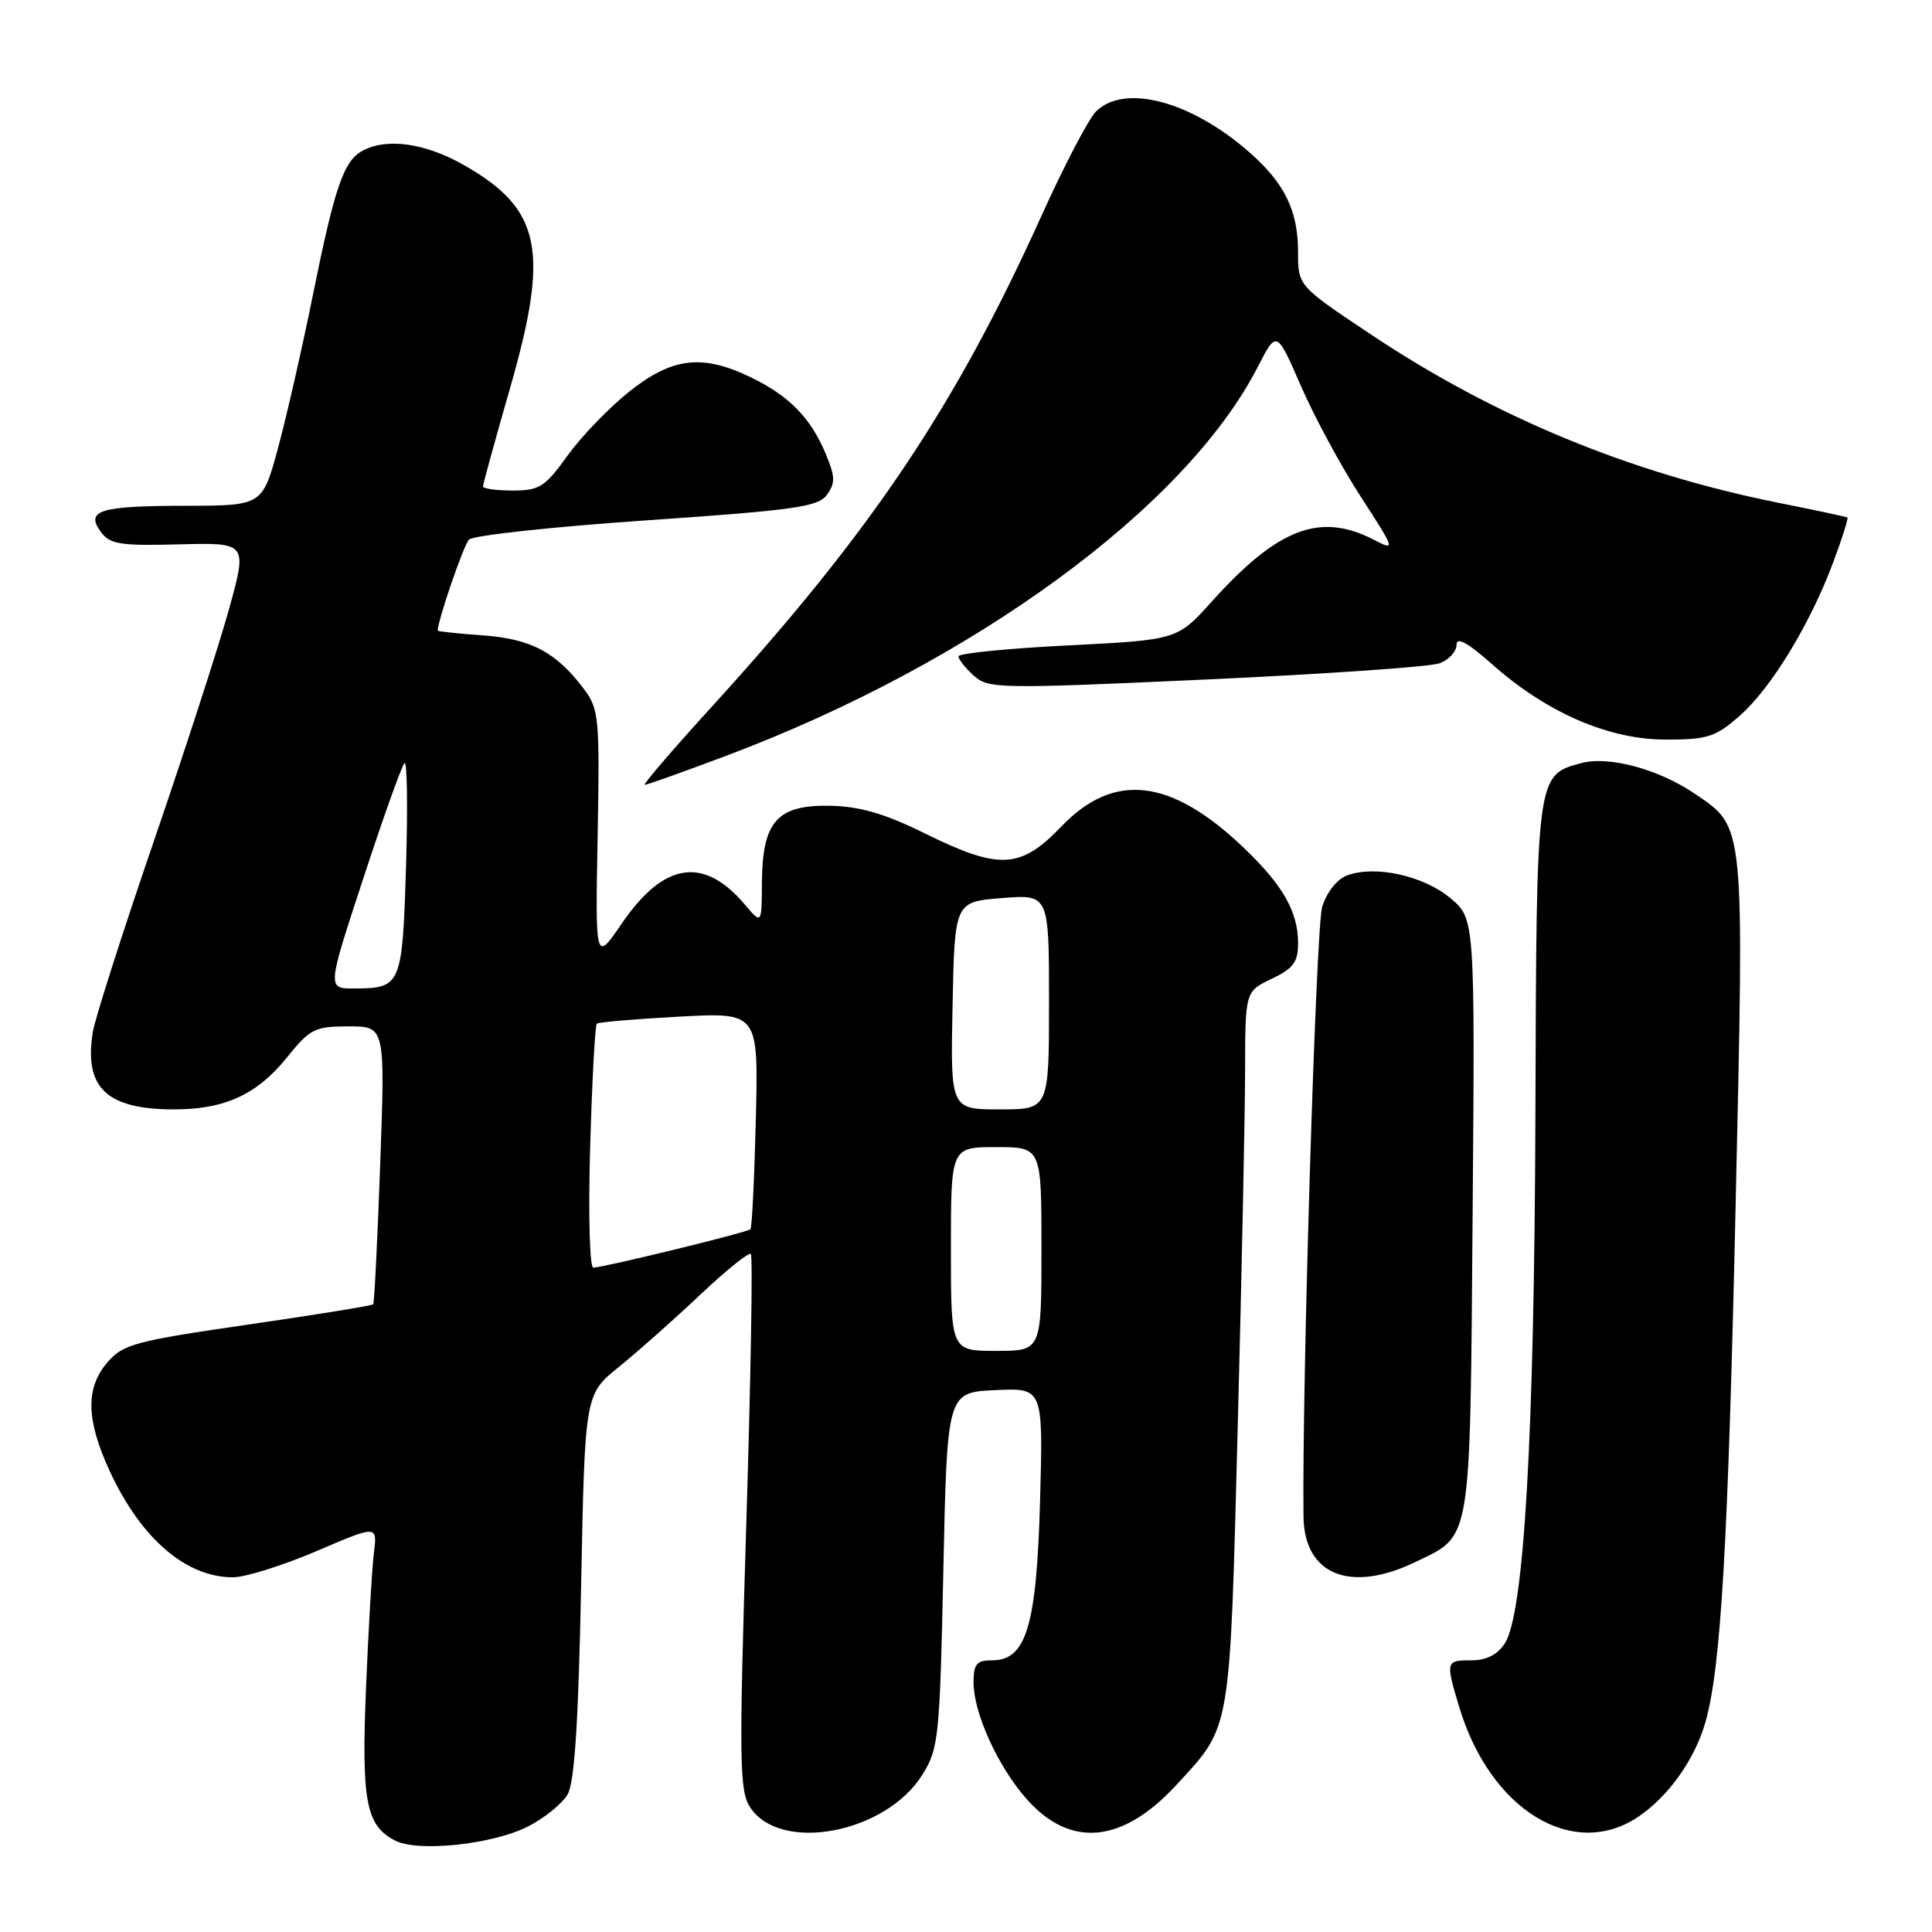 <?xml version="1.0" encoding="UTF-8" standalone="no"?>
<!DOCTYPE svg PUBLIC "-//W3C//DTD SVG 1.1//EN" "http://www.w3.org/Graphics/SVG/1.1/DTD/svg11.dtd" >
<svg xmlns="http://www.w3.org/2000/svg" xmlns:xlink="http://www.w3.org/1999/xlink" version="1.1" viewBox="0 0 256 256">
 <g >
 <path fill="currentColor"
d=" M 69.98 242.01 C 72.15 240.90 74.51 238.98 75.22 237.75 C 76.13 236.15 76.65 228.14 77.00 210.13 C 77.50 184.76 77.50 184.76 82.00 181.13 C 84.47 179.13 89.31 174.84 92.75 171.59 C 96.19 168.34 99.23 165.89 99.49 166.16 C 99.76 166.42 99.49 182.49 98.89 201.85 C 97.92 233.51 97.97 237.30 99.40 239.48 C 103.40 245.59 117.39 242.93 122.23 235.14 C 124.38 231.70 124.53 230.22 125.00 208.00 C 125.50 184.50 125.50 184.50 131.86 184.20 C 138.22 183.90 138.22 183.90 137.82 198.70 C 137.36 215.44 136.00 220.00 131.47 220.00 C 129.41 220.00 129.00 220.48 129.00 222.92 C 129.00 226.96 132.19 234.01 135.98 238.32 C 141.78 244.93 148.70 244.30 155.89 236.50 C 163.17 228.61 162.94 229.92 164.00 189.26 C 164.53 169.04 164.97 147.75 164.98 141.94 C 165.00 131.37 165.00 131.37 168.50 129.70 C 171.38 128.33 172.00 127.49 172.00 124.97 C 172.00 120.82 170.00 117.30 164.83 112.36 C 155.17 103.12 147.62 102.23 140.65 109.50 C 135.23 115.16 132.43 115.31 122.59 110.45 C 117.29 107.83 114.00 106.86 110.05 106.77 C 103.01 106.61 101.02 108.83 100.96 116.86 C 100.93 122.50 100.93 122.50 98.71 119.88 C 93.25 113.41 87.96 114.22 82.39 122.37 C 78.88 127.50 78.88 127.50 79.19 110.83 C 79.48 95.28 79.36 93.97 77.44 91.39 C 73.76 86.45 70.41 84.66 64.01 84.19 C 60.71 83.96 58.00 83.67 58.00 83.56 C 58.00 82.23 61.42 72.25 62.14 71.50 C 62.66 70.95 73.25 69.80 85.66 68.95 C 105.31 67.60 108.41 67.16 109.57 65.57 C 110.70 64.02 110.68 63.16 109.41 60.13 C 107.42 55.37 104.57 52.46 99.52 50.01 C 93.06 46.88 89.08 47.35 83.38 51.89 C 80.70 54.02 77.01 57.85 75.19 60.39 C 72.21 64.53 71.47 65.00 67.94 65.00 C 65.77 65.00 64.00 64.75 64.00 64.45 C 64.00 64.15 65.63 58.24 67.62 51.30 C 72.82 33.17 71.70 27.74 61.59 21.94 C 56.42 18.97 51.32 18.23 48.07 19.96 C 45.54 21.31 44.37 24.71 41.48 39.00 C 40.09 45.88 38.02 54.99 36.87 59.25 C 34.78 67.00 34.78 67.00 24.64 67.02 C 13.19 67.03 11.27 67.62 13.37 70.49 C 14.56 72.12 15.94 72.34 23.76 72.13 C 32.78 71.90 32.78 71.90 30.35 80.70 C 29.01 85.54 24.52 99.40 20.37 111.50 C 16.22 123.60 12.59 134.96 12.30 136.75 C 11.11 144.14 14.12 147.00 23.08 147.00 C 29.79 147.00 34.08 145.02 38.03 140.11 C 41.08 136.32 41.71 136.00 46.19 136.00 C 51.04 136.00 51.04 136.00 50.38 154.25 C 50.02 164.29 49.60 172.65 49.45 172.83 C 49.30 173.00 41.83 174.22 32.84 175.52 C 17.93 177.68 16.30 178.12 14.25 180.50 C 11.30 183.92 11.40 188.15 14.57 195.00 C 18.70 203.88 24.65 209.00 30.86 209.00 C 32.49 209.00 37.47 207.44 41.92 205.54 C 50.01 202.07 50.01 202.07 49.54 205.79 C 49.29 207.83 48.82 215.85 48.50 223.62 C 47.88 238.72 48.49 241.90 52.36 243.89 C 55.40 245.45 65.30 244.40 69.98 242.01 Z  M 217.08 240.73 C 221.11 238.01 224.60 233.08 226.00 228.12 C 228.03 220.91 228.98 204.66 229.98 159.66 C 231.12 108.63 231.23 109.70 224.58 105.18 C 219.78 101.91 213.16 100.13 209.50 101.12 C 203.57 102.73 203.59 102.58 203.45 147.50 C 203.31 190.29 201.95 213.79 199.40 217.75 C 198.43 219.25 196.97 220.00 194.98 220.00 C 191.56 220.00 191.53 220.12 193.36 226.21 C 197.46 239.83 208.44 246.55 217.08 240.73 Z  M 187.60 206.95 C 195.05 203.35 194.78 204.97 195.13 161.04 C 195.44 121.73 195.44 121.73 192.16 118.99 C 188.59 116.01 182.15 114.61 178.46 116.01 C 177.14 116.52 175.78 118.25 175.19 120.19 C 174.37 122.87 172.51 183.78 172.72 200.95 C 172.81 208.69 178.92 211.15 187.60 206.95 Z  M 96.24 100.14 C 128.95 87.84 157.12 67.23 166.66 48.62 C 169.16 43.75 169.16 43.75 172.37 51.12 C 174.13 55.18 177.69 61.77 180.28 65.77 C 184.90 72.91 184.94 73.02 182.04 71.52 C 174.93 67.84 169.32 69.98 160.59 79.68 C 156.00 84.79 156.00 84.79 141.50 85.52 C 133.53 85.92 127.00 86.57 127.00 86.97 C 127.00 87.36 127.91 88.51 129.02 89.52 C 130.95 91.27 132.31 91.29 159.77 90.04 C 175.57 89.32 189.51 88.35 190.75 87.89 C 191.99 87.43 193.00 86.33 193.00 85.44 C 193.00 84.33 194.46 85.13 197.75 88.05 C 204.94 94.43 213.17 98.00 220.72 98.00 C 226.25 98.00 227.32 97.66 230.49 94.87 C 234.67 91.21 239.82 82.76 242.89 74.56 C 244.09 71.36 244.94 68.66 244.79 68.57 C 244.63 68.47 240.45 67.58 235.50 66.59 C 216.01 62.67 198.12 55.28 181.81 44.42 C 172.00 37.89 172.00 37.89 172.00 33.40 C 172.00 27.91 170.23 24.28 165.52 20.15 C 157.82 13.39 148.96 11.04 145.22 14.78 C 144.24 15.76 141.01 21.94 138.04 28.51 C 126.52 54.00 115.52 70.37 94.22 93.75 C 89.08 99.39 85.13 104.00 85.43 104.00 C 85.73 104.00 90.59 102.26 96.24 100.14 Z  M 126.00 165.50 C 126.00 152.00 126.00 152.00 132.00 152.00 C 138.00 152.00 138.00 152.00 138.00 165.50 C 138.00 179.00 138.00 179.00 132.00 179.00 C 126.00 179.00 126.00 179.00 126.00 165.50 Z  M 78.20 152.00 C 78.45 143.21 78.85 135.84 79.08 135.64 C 79.31 135.44 84.22 135.02 90.00 134.71 C 100.50 134.14 100.50 134.14 100.15 148.32 C 99.96 156.12 99.64 162.67 99.44 162.88 C 99.04 163.30 80.10 167.92 78.62 167.97 C 78.13 167.99 77.94 160.93 78.20 152.00 Z  M 126.22 133.25 C 126.50 119.50 126.50 119.50 132.75 119.00 C 139.00 118.50 139.00 118.50 139.00 132.75 C 139.00 147.00 139.00 147.00 132.47 147.00 C 125.94 147.00 125.94 147.00 126.22 133.25 Z  M 48.15 116.36 C 50.79 108.30 53.24 101.44 53.60 101.11 C 53.95 100.77 54.04 106.95 53.80 114.83 C 53.31 130.62 53.17 130.96 46.92 130.98 C 43.34 131.00 43.34 131.00 48.15 116.36 Z "/>
</g>
</svg>